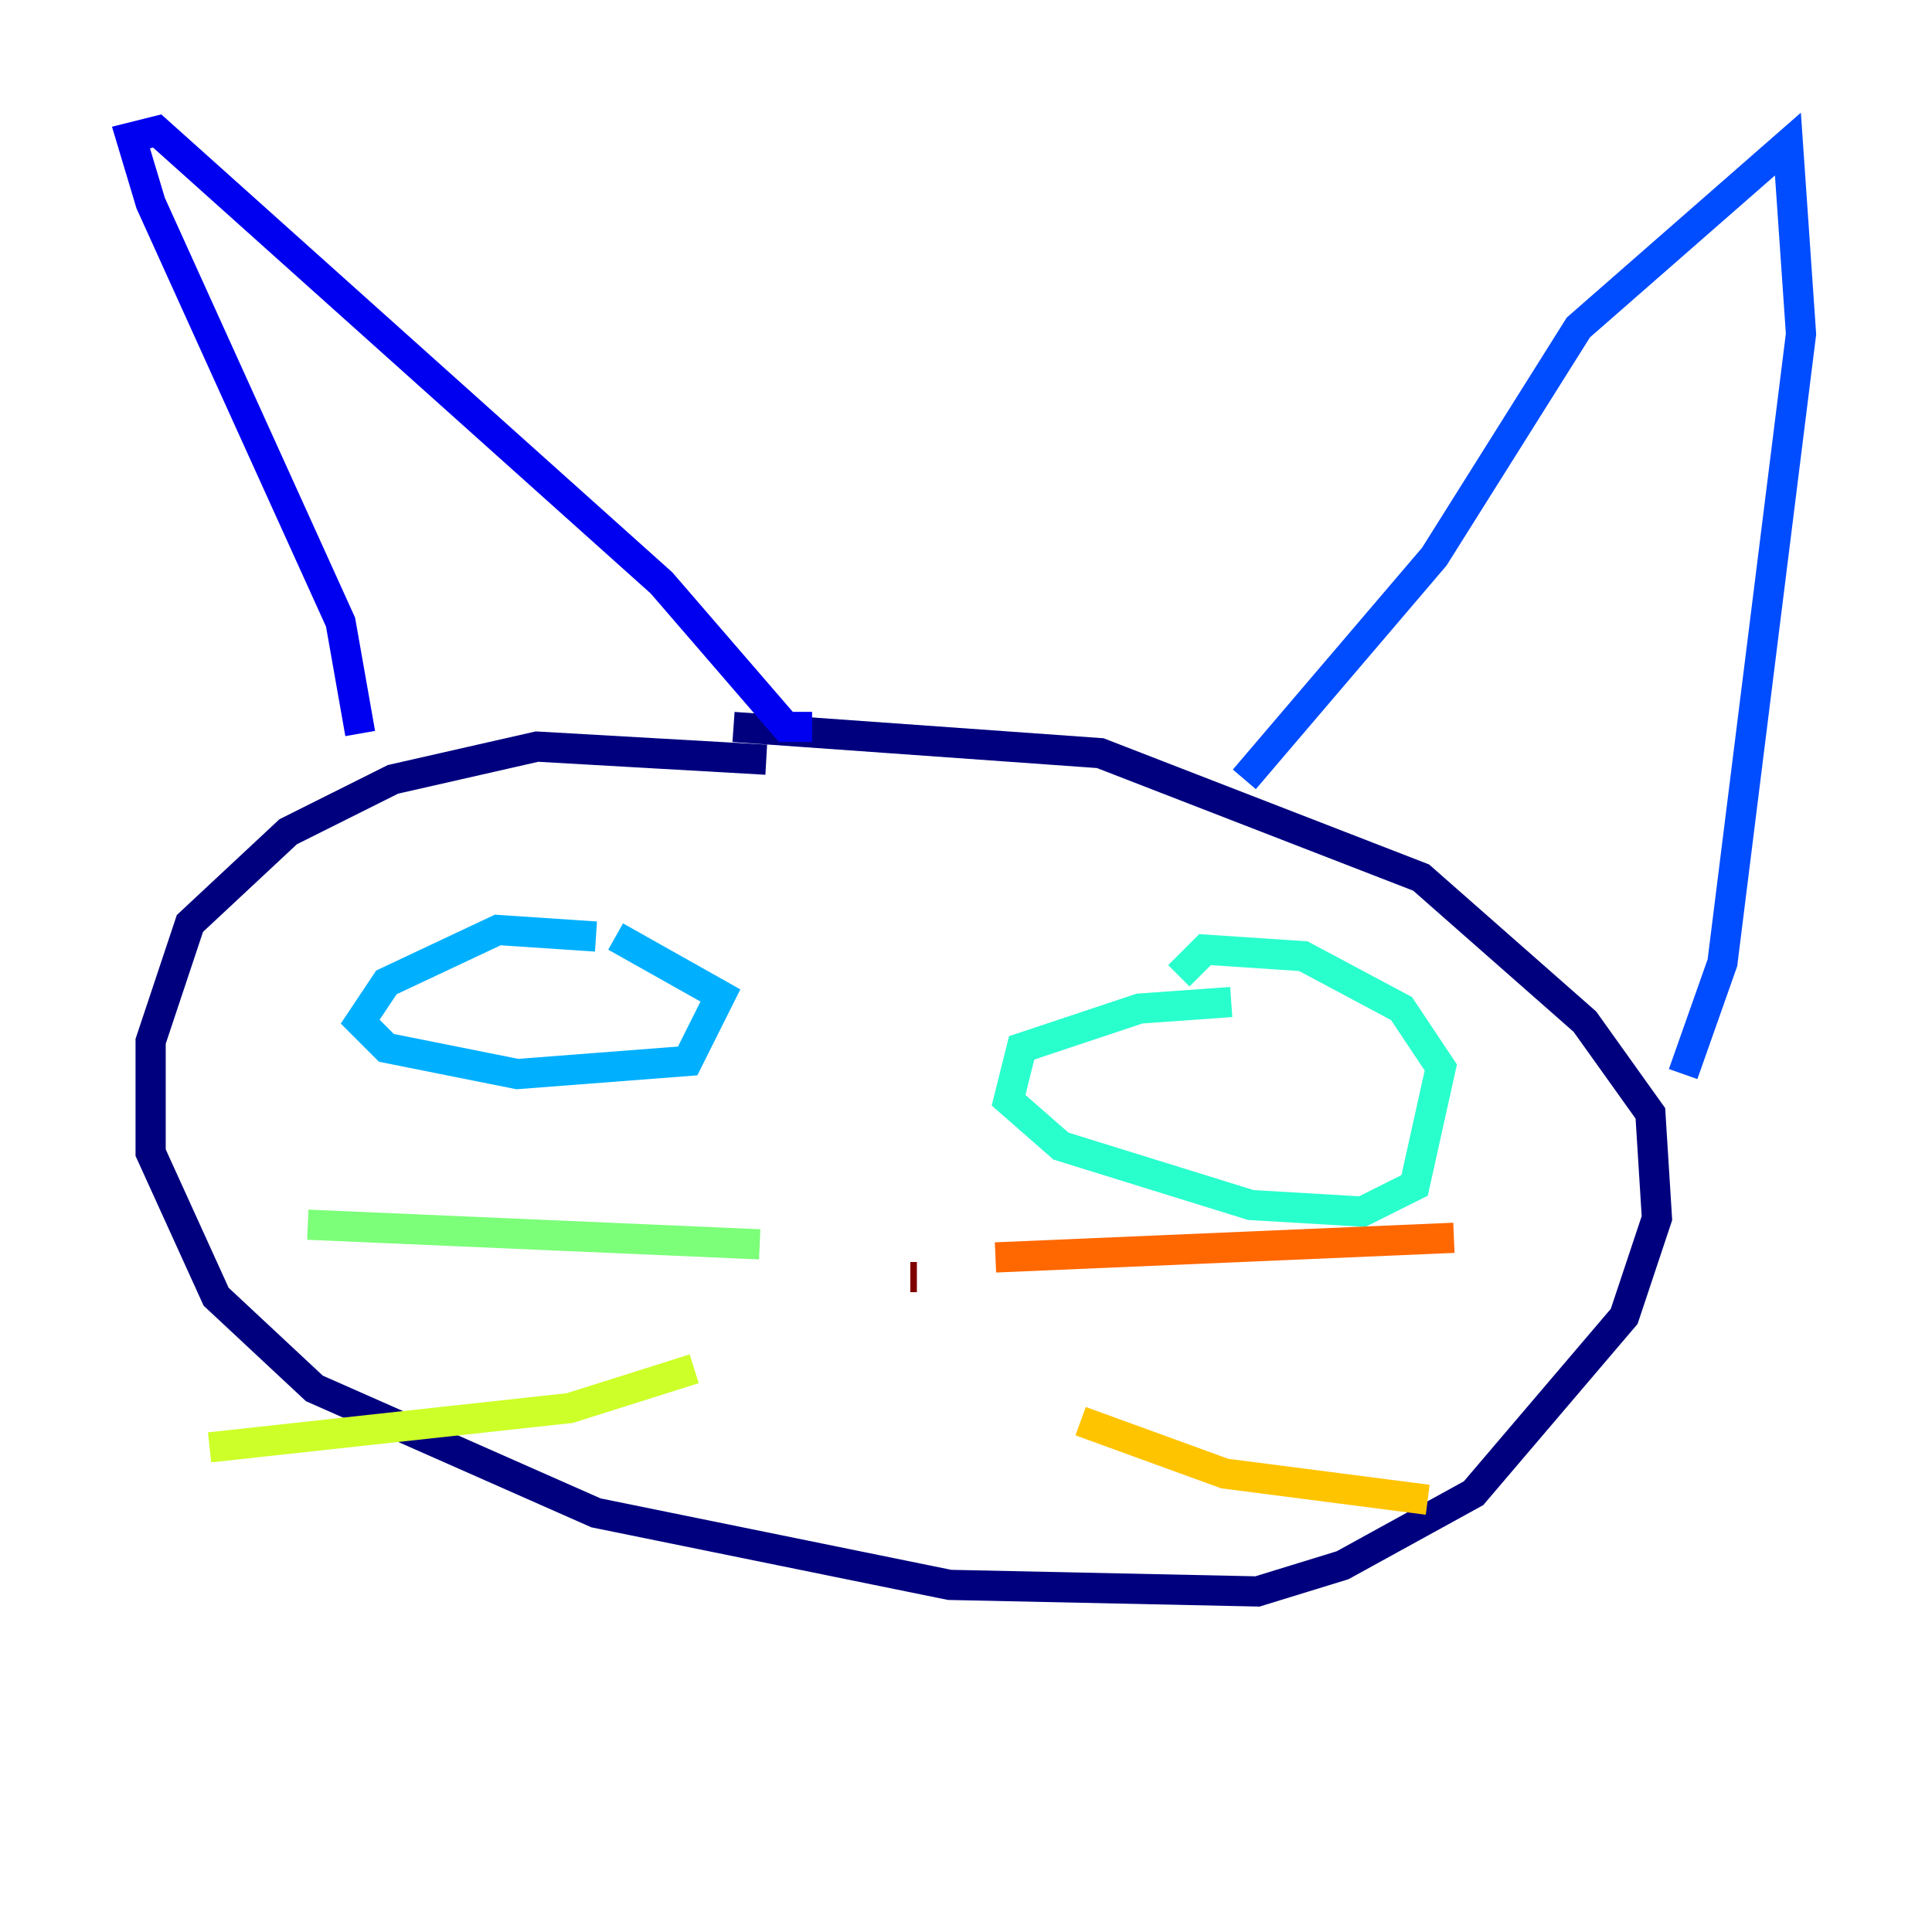 <?xml version="1.0" encoding="utf-8" ?>
<svg baseProfile="tiny" height="128" version="1.2" viewBox="0,0,128,128" width="128" xmlns="http://www.w3.org/2000/svg" xmlns:ev="http://www.w3.org/2001/xml-events" xmlns:xlink="http://www.w3.org/1999/xlink"><defs /><polyline fill="none" points="50.766,50.332 35.58,49.464 26.034,51.634 19.091,55.105 12.583,61.18 9.98,68.99 9.98,76.366 14.319,85.912 20.827,91.986 39.485,100.231 62.915,105.003 83.308,105.437 88.949,103.702 97.627,98.929 107.607,87.214 109.776,80.705 109.342,73.763 105.003,67.688 94.156,58.142 72.895,49.898 48.597,48.163" stroke="#00007f" stroke-width="2" /><polyline fill="none" points="23.864,48.597 22.563,41.22 9.98,13.451 8.678,9.112 10.414,8.678 43.824,38.617 52.068,48.163 53.803,48.163" stroke="#0000f1" stroke-width="2" /><polyline fill="none" points="82.441,51.634 95.024,36.881 104.57,21.695 118.454,9.546 119.322,22.129 114.115,63.783 111.512,71.159" stroke="#004cff" stroke-width="2" /><polyline fill="none" points="39.485,62.047 32.976,61.614 25.6,65.085 23.864,67.688 25.6,69.424 34.278,71.159 45.559,70.291 47.729,65.953 40.786,62.047" stroke="#00b0ff" stroke-width="2" /><polyline fill="none" points="81.573,66.386 75.498,66.82 67.688,69.424 66.82,72.895 70.291,75.932 82.875,79.837 90.251,80.271 93.722,78.536 95.458,70.725 92.854,66.82 86.346,63.349 79.837,62.915 78.102,64.651" stroke="#29ffcd" stroke-width="2" /><polyline fill="none" points="50.332,82.441 20.393,81.139" stroke="#7cff79" stroke-width="2" /><polyline fill="none" points="45.993,90.685 37.749,93.288 13.885,95.891" stroke="#cdff29" stroke-width="2" /><polyline fill="none" points="71.593,94.156 81.139,97.627 94.59,99.363" stroke="#ffc400" stroke-width="2" /><polyline fill="none" points="65.953,83.308 96.325,82.007" stroke="#ff6700" stroke-width="2" /><polyline fill="none" points="55.973,84.176 55.973,84.176" stroke="#f10700" stroke-width="2" /><polyline fill="none" points="60.312,84.61 60.746,84.61" stroke="#7f0000" stroke-width="2" /></svg>